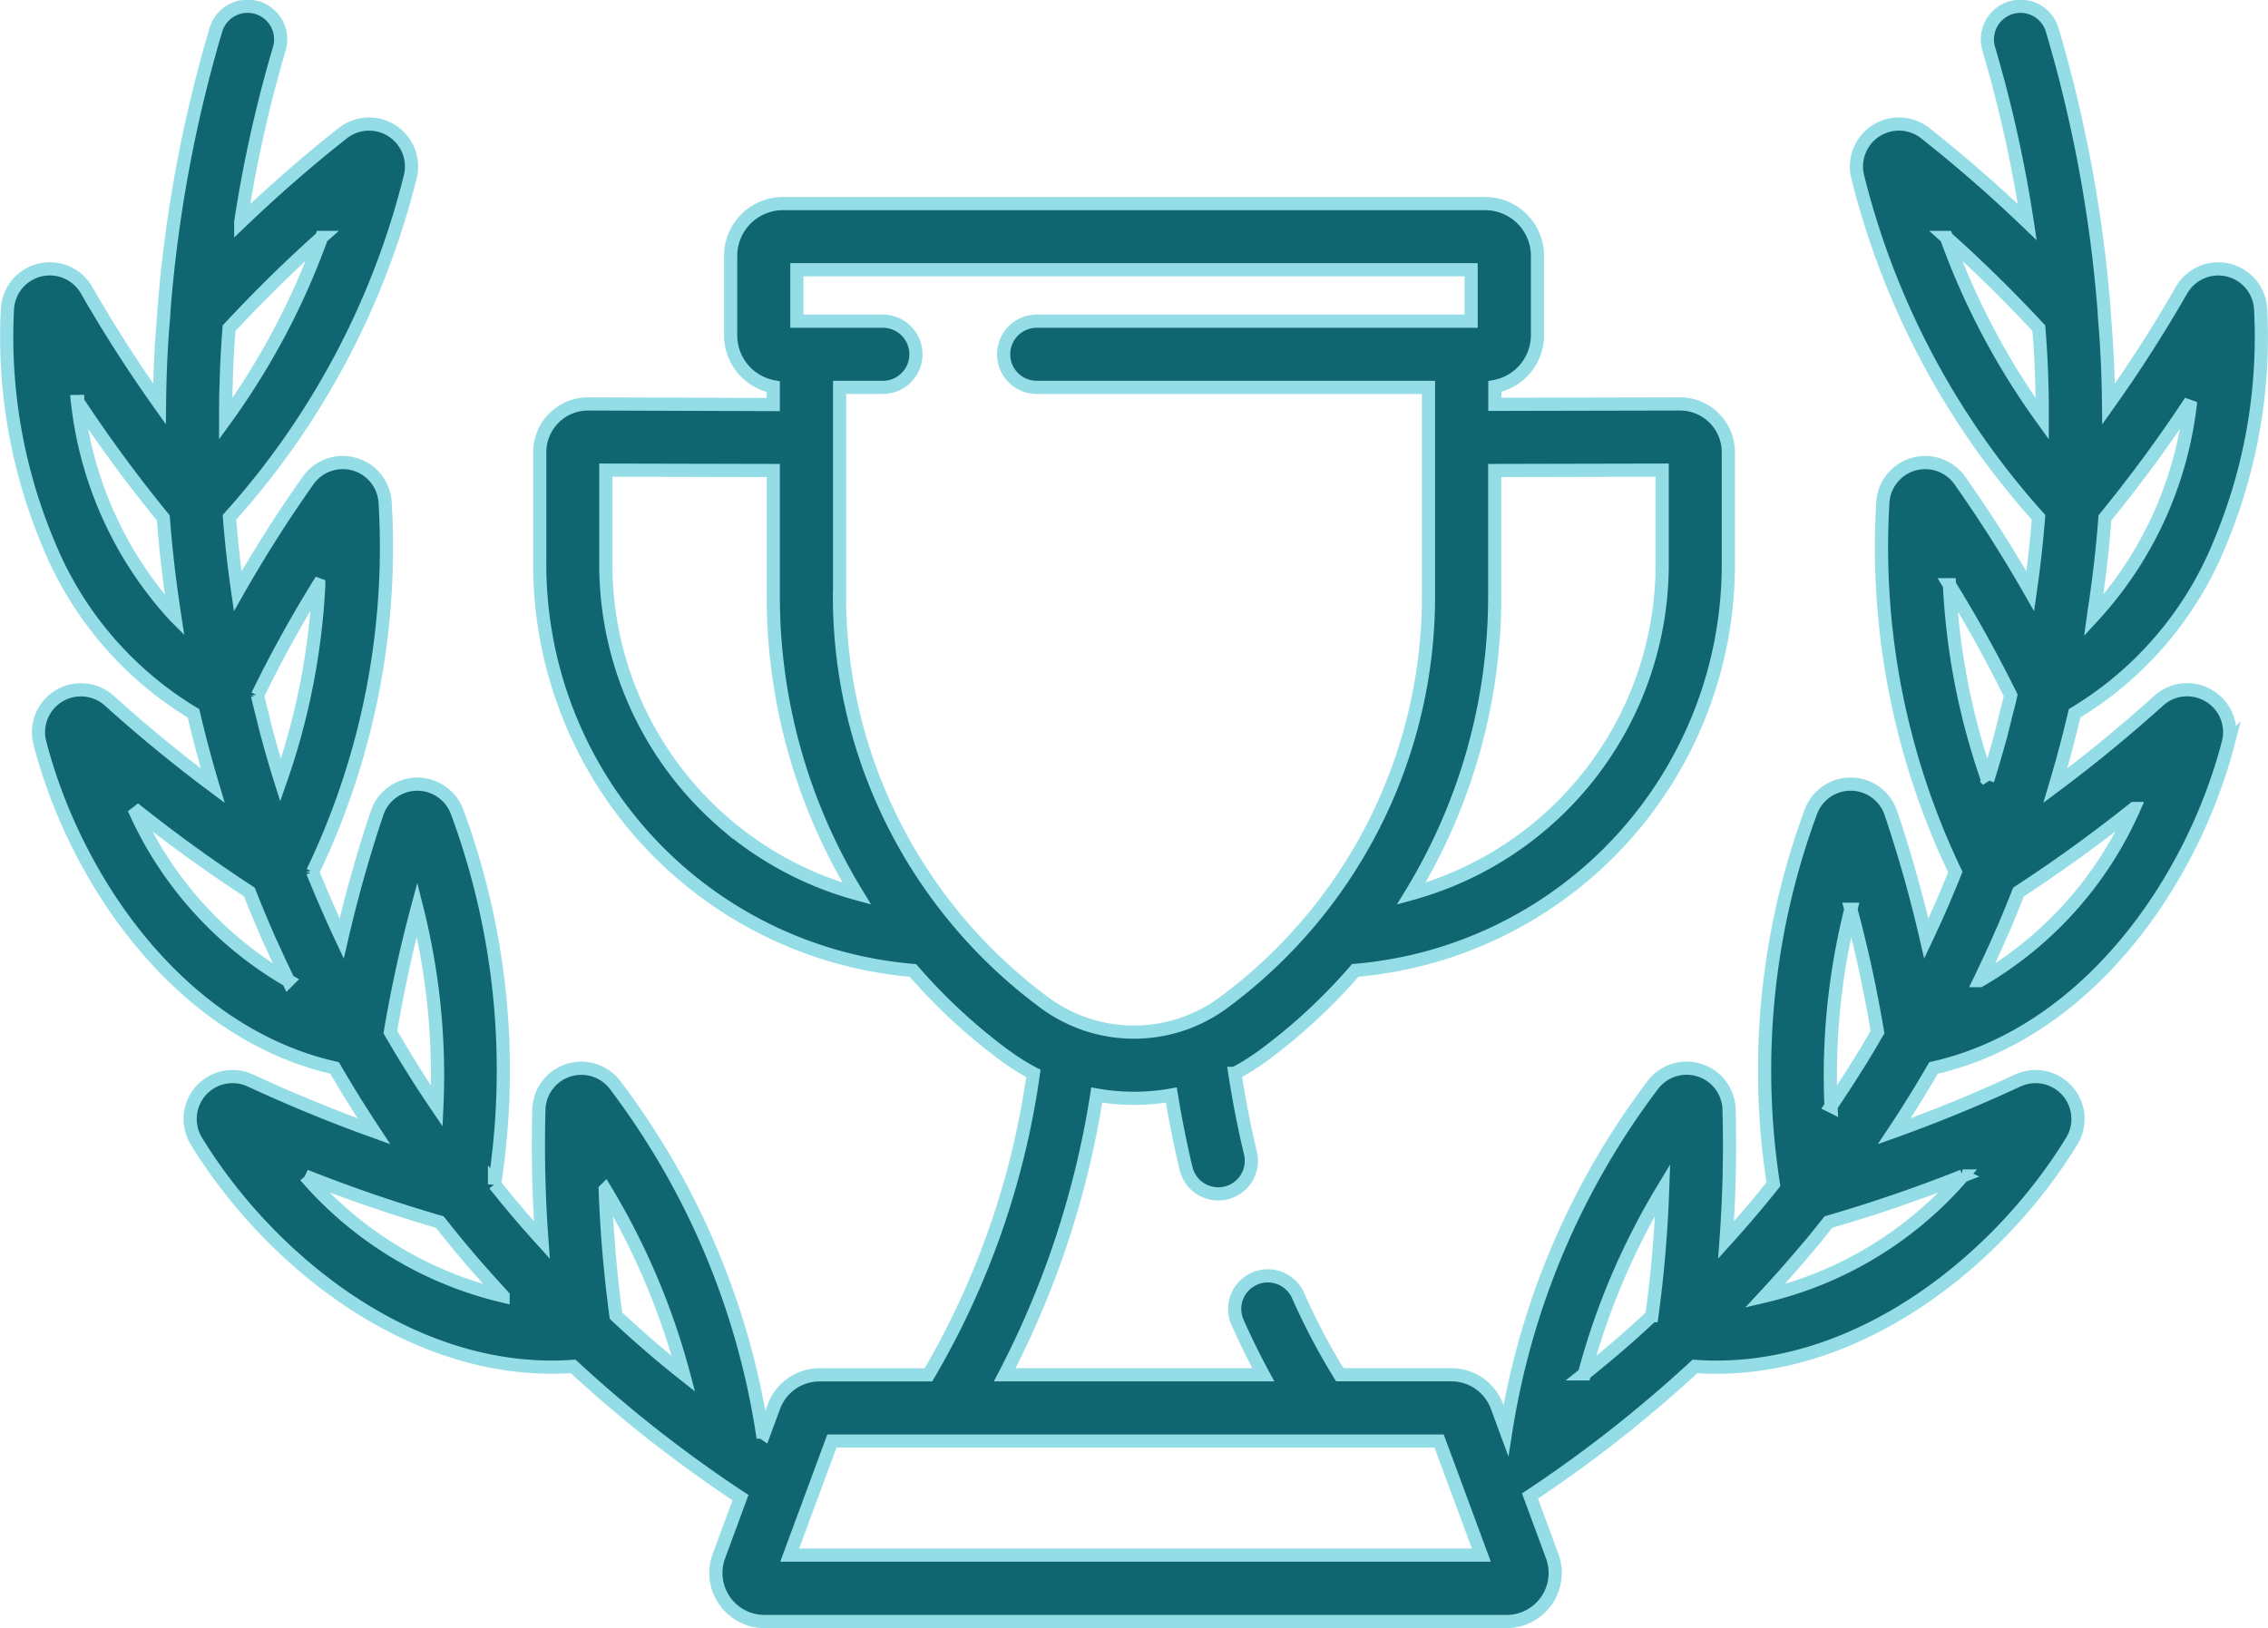 <svg xmlns="http://www.w3.org/2000/svg" width="86.021" height="61.767" viewBox="0 0 86.021 61.767">
  <g id="winner_1_" data-name="winner (1)" transform="translate(0.253 -72.376)">
    <g id="Group_5295" data-name="Group 5295" transform="translate(0 72.63)">
      <path id="Path_6115" data-name="Path 6115" d="M83.537,98.78a1.6,1.6,0,0,0-1.915.18c-1.281,1.154-2.58,2.219-3.92,3.22q.418-1.4.73-2.743a13.407,13.407,0,0,0,5.518-6.474A20.228,20.228,0,0,0,85.489,84.1a1.609,1.609,0,0,0-3-.718c-.869,1.512-1.787,2.943-2.768,4.321-.012-1.163-.066-2.292-.161-3.381v-.076a51.572,51.572,0,0,0-1.97-10.714,1.256,1.256,0,1,0-2.409.711A49.462,49.462,0,0,1,76.636,80.8c-1.243-1.192-2.524-2.31-3.869-3.372a1.611,1.611,0,0,0-2.553,1.685A30.206,30.206,0,0,0,77.064,92q-.106,1.368-.313,2.807c-.829-1.451-1.712-2.842-2.669-4.2a1.61,1.61,0,0,0-2.924.859,28.5,28.5,0,0,0,2.75,13.99q-.493,1.244-1.1,2.526c-.373-1.62-.817-3.2-1.342-4.758a1.612,1.612,0,0,0-1.515-1.1h-.013a1.608,1.608,0,0,0-1.516,1.07,28.258,28.258,0,0,0-1.413,14.11q-.839,1.056-1.795,2.113a49.46,49.46,0,0,0,.113-4.956,1.61,1.61,0,0,0-2.9-.913,29.264,29.264,0,0,0-5.564,13.1l-.338-.917a1.849,1.849,0,0,0-1.728-1.2H50.562a25.063,25.063,0,0,1-1.571-2.981,1.256,1.256,0,1,0-2.294,1.022q.45,1.01.964,1.96H37.854a34.476,34.476,0,0,0,3.491-10.612,8.087,8.087,0,0,0,2.828,0c.157.947.342,1.881.559,2.786a1.256,1.256,0,0,0,2.443-.585c-.235-.98-.432-1.994-.592-3.025a8.373,8.373,0,0,0,1.067-.668,21.446,21.446,0,0,0,3.5-3.238A15.453,15.453,0,0,0,65.3,93.78V89.534A1.834,1.834,0,0,0,63.468,87.7h0l-7.024.015v-.676a1.985,1.985,0,0,0,1.617-1.947V82.079A1.985,1.985,0,0,0,56.074,80.1H29.442a1.985,1.985,0,0,0-1.983,1.983V85.1a1.985,1.985,0,0,0,1.617,1.947v.676L22.052,87.7h0a1.834,1.834,0,0,0-1.834,1.834V93.78a15.453,15.453,0,0,0,14.155,15.413,21.451,21.451,0,0,0,3.5,3.238,8.38,8.38,0,0,0,1.068.668,31.137,31.137,0,0,1-3.98,11.436H30.829a1.849,1.849,0,0,0-1.728,1.2l-.376,1.019-.067-.046a29.236,29.236,0,0,0-5.572-13.157,1.61,1.61,0,0,0-2.9.913,49.509,49.509,0,0,0,.113,4.956q-.957-1.056-1.795-2.113a28.255,28.255,0,0,0-1.412-14.11,1.61,1.61,0,0,0-3.044.027c-.525,1.561-.968,3.138-1.342,4.757q-.6-1.28-1.1-2.526a28.5,28.5,0,0,0,2.75-13.99,1.61,1.61,0,0,0-2.924-.859c-.957,1.354-1.841,2.745-2.669,4.2Q8.555,93.368,8.451,92A30.206,30.206,0,0,0,15.3,79.114a1.611,1.611,0,0,0-2.553-1.685c-1.345,1.062-2.626,2.18-3.869,3.372a49.442,49.442,0,0,1,1.459-6.559,1.256,1.256,0,1,0-2.409-.711,51.563,51.563,0,0,0-1.97,10.714v.074c-.1,1.09-.149,2.219-.161,3.382-.98-1.379-1.9-2.809-2.768-4.321a1.609,1.609,0,0,0-3,.72,20.225,20.225,0,0,0,1.539,8.865,13.407,13.407,0,0,0,5.518,6.474q.313,1.346.73,2.743c-1.34-1-2.64-2.066-3.921-3.22a1.609,1.609,0,0,0-2.636,1.6c1.368,5.259,5.334,11,11.18,12.33q.688,1.19,1.488,2.4c-1.569-.564-3.12-1.2-4.68-1.923a1.609,1.609,0,0,0-2.051,2.3c2.707,4.415,7.815,8.574,13.483,8.574.268,0,.537-.011.807-.029a49.387,49.387,0,0,0,5.278,4.252h0c.347.244.7.485,1.069.724l-.82,2.223a1.842,1.842,0,0,0,1.728,2.48h28.15a1.842,1.842,0,0,0,1.728-2.48l-.842-2.282c.332-.22.66-.441.979-.665h0a49.406,49.406,0,0,0,5.278-4.251q.4.029.807.029c5.668,0,10.776-4.159,13.483-8.574a1.609,1.609,0,0,0-2.051-2.3c-1.56.724-3.11,1.36-4.68,1.923q.8-1.206,1.488-2.4c5.846-1.324,9.812-7.071,11.18-12.33a1.6,1.6,0,0,0-.721-1.783Zm-4.346-3.317q.038-.248.073-.5c.02-.145.04-.29.059-.434.021-.163.042-.325.062-.487q.026-.216.05-.43.027-.24.051-.478.021-.212.04-.423.022-.238.04-.473c.006-.073.013-.147.019-.219a53.919,53.919,0,0,0,3.248-4.416,14.317,14.317,0,0,1-3.681,8.133C79.164,95.648,79.176,95.556,79.191,95.463Zm-22.752-.424V90.226l6.351-.014V93.78a12.956,12.956,0,0,1-9.519,12.5,21.644,21.644,0,0,0,3.168-11.241Zm-29.147,8.623a12.956,12.956,0,0,1-4.567-9.881V90.212l6.351.014v4.813a21.644,21.644,0,0,0,3.168,11.241,12.882,12.882,0,0,1-4.952-2.619Zm4.3-8.623V87.073h1.639a1.256,1.256,0,1,0,0-2.512h-3.26V82.608H55.544v1.953H39.069a1.256,1.256,0,0,0,0,2.512H53.927v7.965a19.162,19.162,0,0,1-7.767,15.37,5.71,5.71,0,0,1-6.805,0,19.162,19.162,0,0,1-7.768-15.369Zm-28.9-7.431A53.9,53.9,0,0,0,5.94,92.024c.006.074.013.149.019.223q.018.233.04.468.019.211.04.424.024.239.051.479c.016.142.032.285.049.429q.029.243.062.488.028.215.058.432c.023.166.048.333.073.5.014.092.026.182.04.274a14.317,14.317,0,0,1-3.688-8.133Zm9.145,6.954a26.308,26.308,0,0,1-1.45,7.415l-.063-.2q-.063-.2-.124-.409t-.12-.411q-.058-.2-.114-.406l-.11-.406q-.054-.2-.1-.4t-.1-.4q-.049-.2-.1-.4c-.015-.062-.028-.124-.043-.186a47.658,47.658,0,0,1,2.316-4.2ZM8.31,87.6q0-.218.008-.434t.012-.438q.007-.214.016-.427t.021-.43q.011-.21.024-.419t.029-.425c.005-.068.011-.136.016-.2,1.14-1.225,2.3-2.366,3.506-3.442a27.808,27.808,0,0,1-3.636,6.882c0-.074,0-.147,0-.221Q8.307,87.823,8.31,87.6ZM4.829,103.05c1.412,1.13,2.861,2.178,4.375,3.166.026.066.054.133.08.2q.085.214.173.43.079.194.161.388.091.217.186.435.084.2.171.391l.2.438c.06.131.12.263.182.395s.138.293.209.44c.039.082.077.164.117.247a14.144,14.144,0,0,1-5.854-6.53Zm10.737,3.821a25.944,25.944,0,0,1,.75,7.468l-.117-.173q-.118-.175-.234-.351t-.234-.359q-.114-.176-.225-.352l-.224-.358q-.108-.174-.213-.347t-.217-.362l-.2-.336-.1-.173C14.826,109.926,15.161,108.382,15.566,106.871Zm-4.24,10.119c1.678.665,3.366,1.244,5.1,1.748.042.054.087.107.13.161l.3.378.26.317.312.372.274.32c.107.124.215.247.325.371q.14.159.283.318.17.189.343.377c.059.064.116.128.175.193a14.21,14.21,0,0,1-7.5-4.554ZM25.5,124.366l-.335-.273-.331-.275-.33-.279-.318-.275-.32-.282-.306-.276-.307-.282-.143-.135c-.217-1.622-.352-3.205-.408-4.778A26.961,26.961,0,0,1,25.67,124.5Zm4.2,7.006,1.6-4.325H54.331l1.6,4.325Zm32.7-9.083-.147.138-.3.276q-.151.138-.311.281t-.317.279l-.32.276-.329.278-.332.276-.334.272-.168.134a26.958,26.958,0,0,1,2.966-6.989,47.589,47.589,0,0,1-.408,4.779Zm7.546-15.418c.406,1.511.741,3.054,1.012,4.659l-.1.169-.2.343q-.1.172-.216.359-.1.173-.212.346t-.227.361q-.11.173-.222.346t-.238.364q-.114.173-.231.347l-.118.174a25.94,25.94,0,0,1,.754-7.468Zm4.241,10.119a14.206,14.206,0,0,1-7.5,4.554c.065-.07.127-.14.191-.209l.32-.351q.159-.175.3-.338l.307-.351q.152-.175.29-.339l.3-.352q.151-.176.277-.337.145-.178.286-.356c.046-.057.094-.115.139-.173,1.725-.5,3.414-1.082,5.092-1.747ZM73.57,81.384c1.205,1.076,2.366,2.217,3.506,3.442.006.069.011.138.017.207q.016.208.029.419t.025.421q.011.214.021.429t.016.427q.007.218.012.437t.008.434v.665a27.808,27.808,0,0,1-3.632-6.881Zm.114,13.177c.829,1.339,1.6,2.729,2.325,4.195-.014.062-.028.124-.043.186q-.046.2-.1.4t-.1.4q-.051.2-.1.4t-.111.409q-.056.2-.113.4t-.121.414l-.123.407c-.021.068-.042.136-.064.2a26.3,26.3,0,0,1-1.448-7.411Zm1.148,15.018c.04-.082.077-.164.116-.246.071-.148.141-.3.21-.443s.12-.26.179-.389l.2-.443q.086-.194.169-.386.1-.219.187-.438l.16-.386q.088-.216.174-.431c.026-.066.054-.133.08-.2,1.514-.988,2.963-2.037,4.375-3.166a14.146,14.146,0,0,1-5.848,6.528Z" transform="translate(0 -72.63)" fill="#0f6671" stroke="#95dde6" stroke-width="0.5"/>
    </g>
  </g>
</svg>
